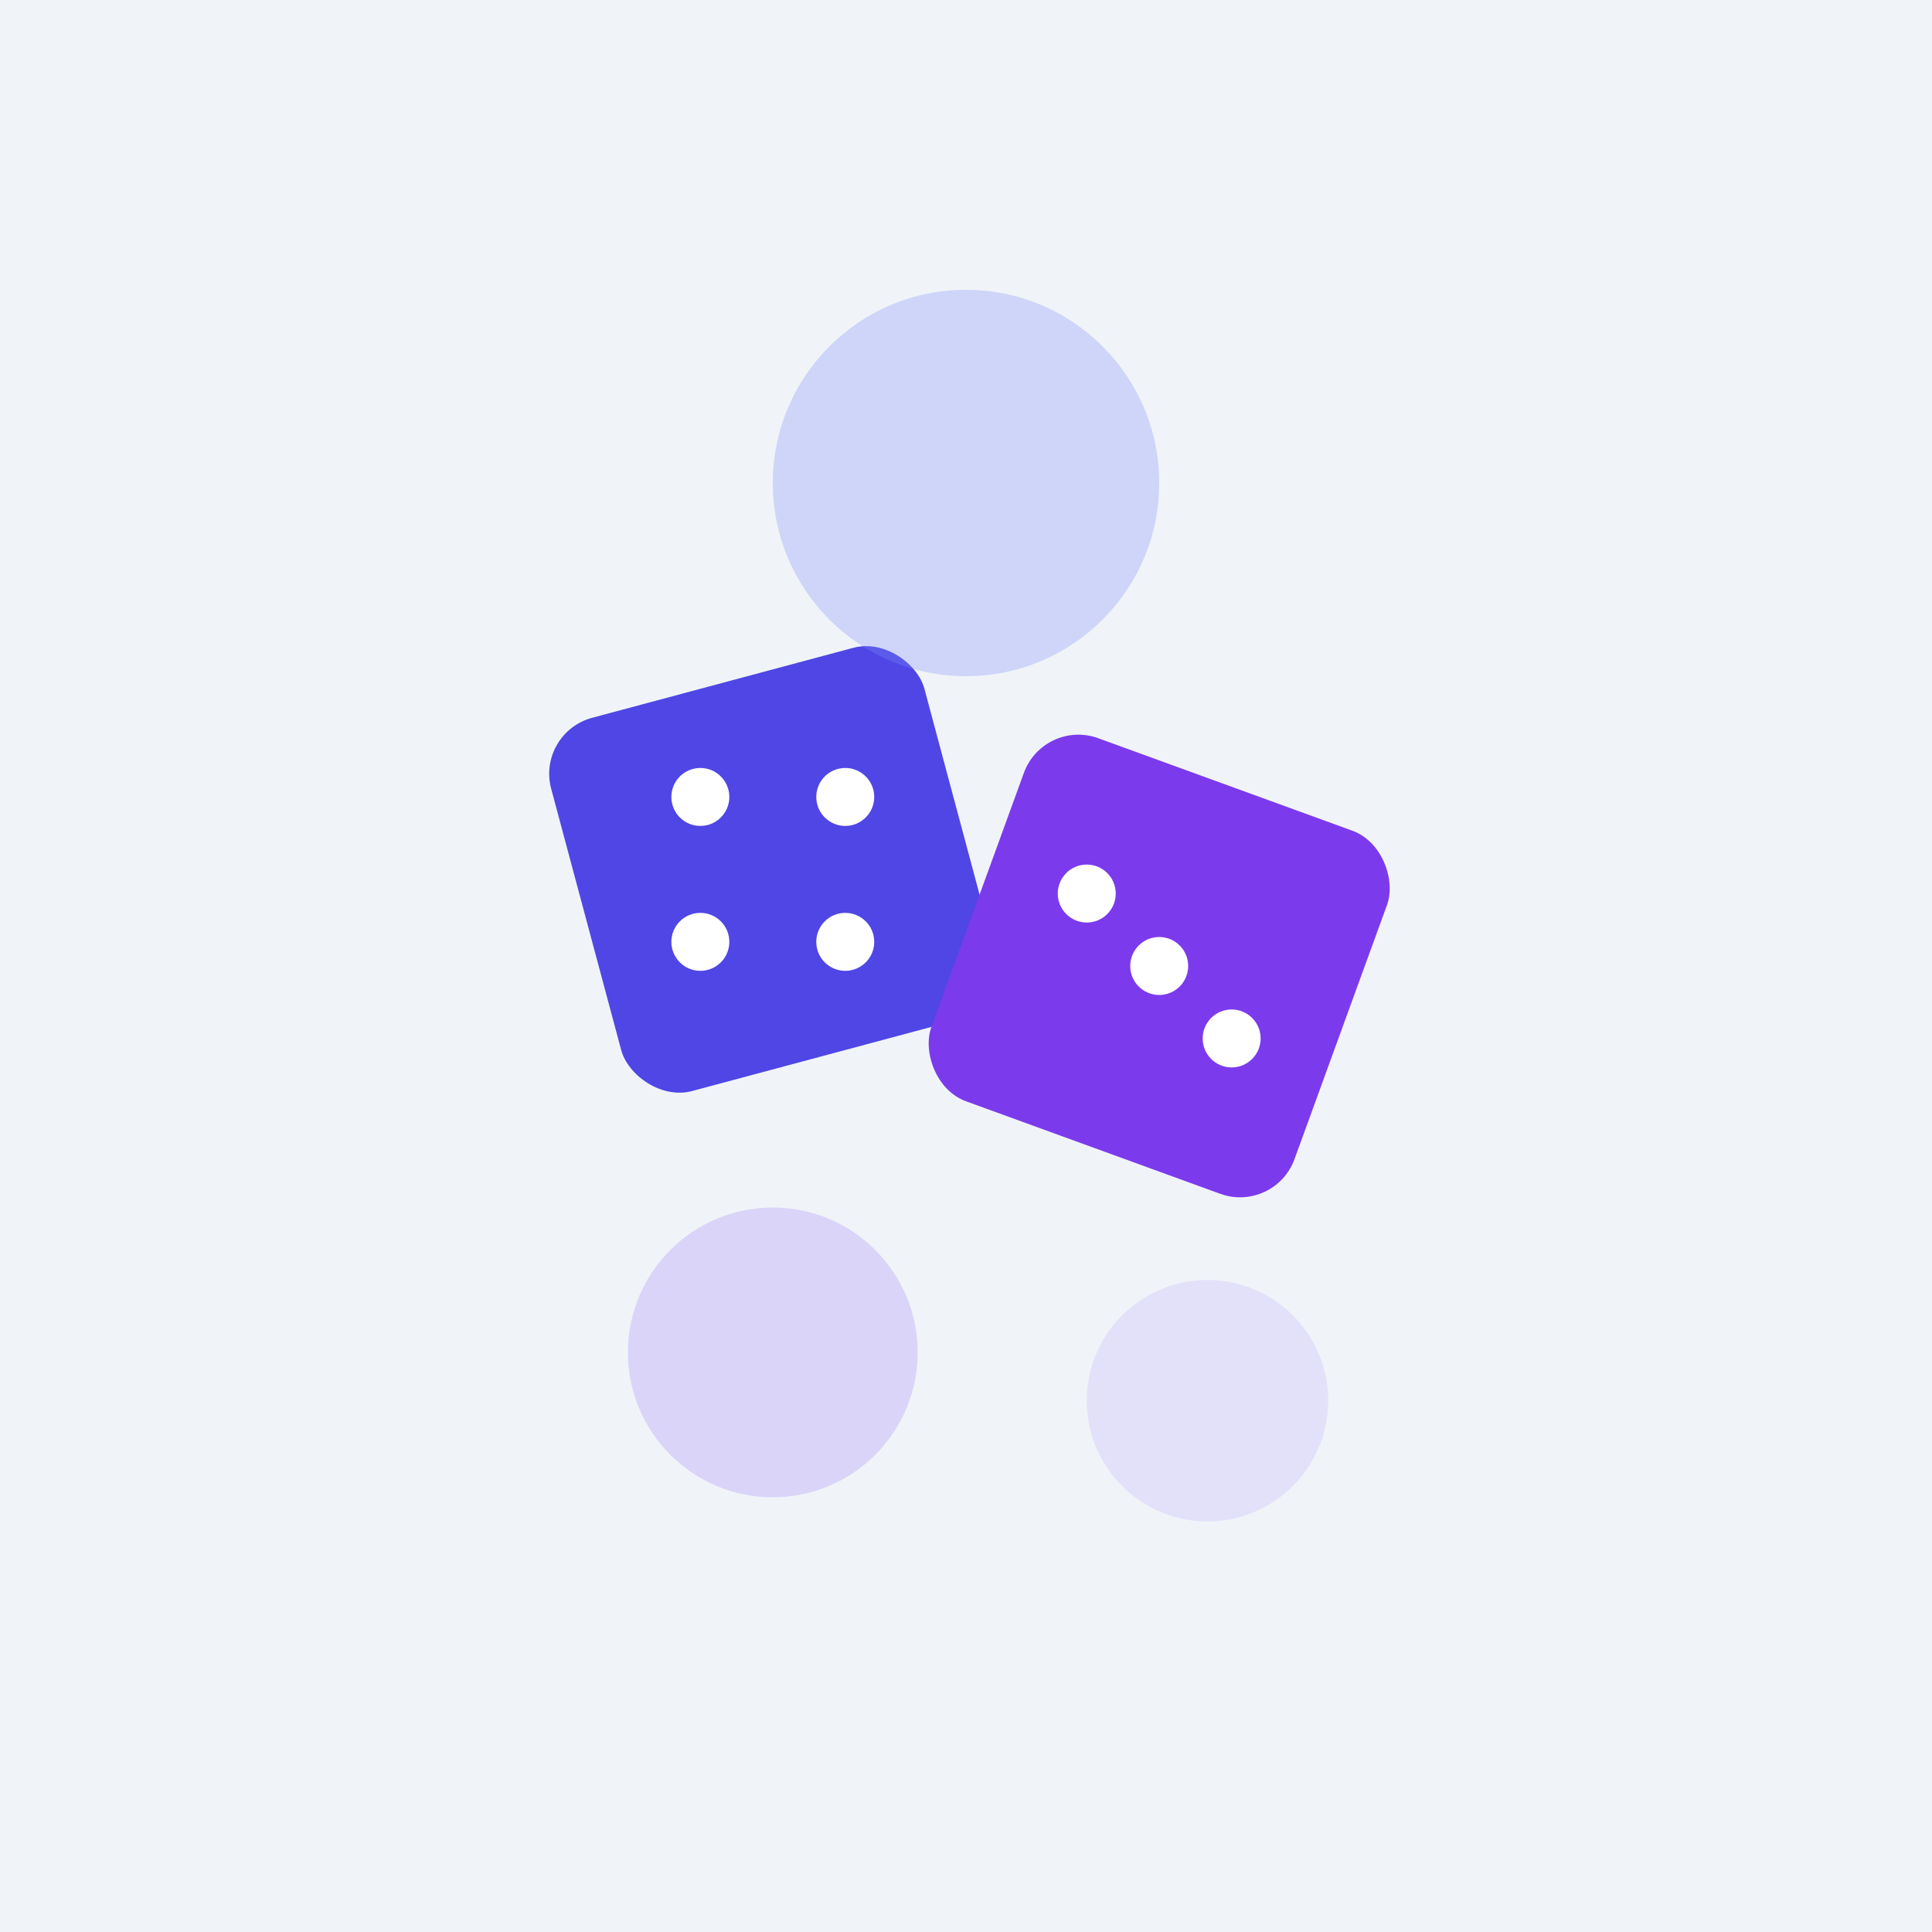 <svg width="400" height="400" viewBox="0 0 400 400" fill="none" xmlns="http://www.w3.org/2000/svg">
  <rect width="400" height="400" fill="#F0F4F8"/>
  
  <!-- Dice 1 -->
  <rect x="120" y="140" width="80" height="80" rx="12" fill="#4F46E5" transform="rotate(-15 160 180)"/>
  <circle cx="145" cy="165" r="6" fill="white"/>
  <circle cx="175" cy="165" r="6" fill="white"/>
  <circle cx="145" cy="195" r="6" fill="white"/>
  <circle cx="175" cy="195" r="6" fill="white"/>
  
  <!-- Dice 2 -->
  <rect x="200" y="160" width="80" height="80" rx="12" fill="#7C3AED" transform="rotate(20 240 200)"/>
  <circle cx="225" cy="185" r="6" fill="white"/>
  <circle cx="240" cy="200" r="6" fill="white"/>
  <circle cx="255" cy="215" r="6" fill="white"/>
  
  <!-- Welcome text decoration -->
  <circle cx="200" cy="100" r="40" fill="#818CF8" opacity="0.3"/>
  <circle cx="160" cy="280" r="30" fill="#A78BFA" opacity="0.3"/>
  <circle cx="250" cy="290" r="25" fill="#C4B5FD" opacity="0.3"/>
</svg>

